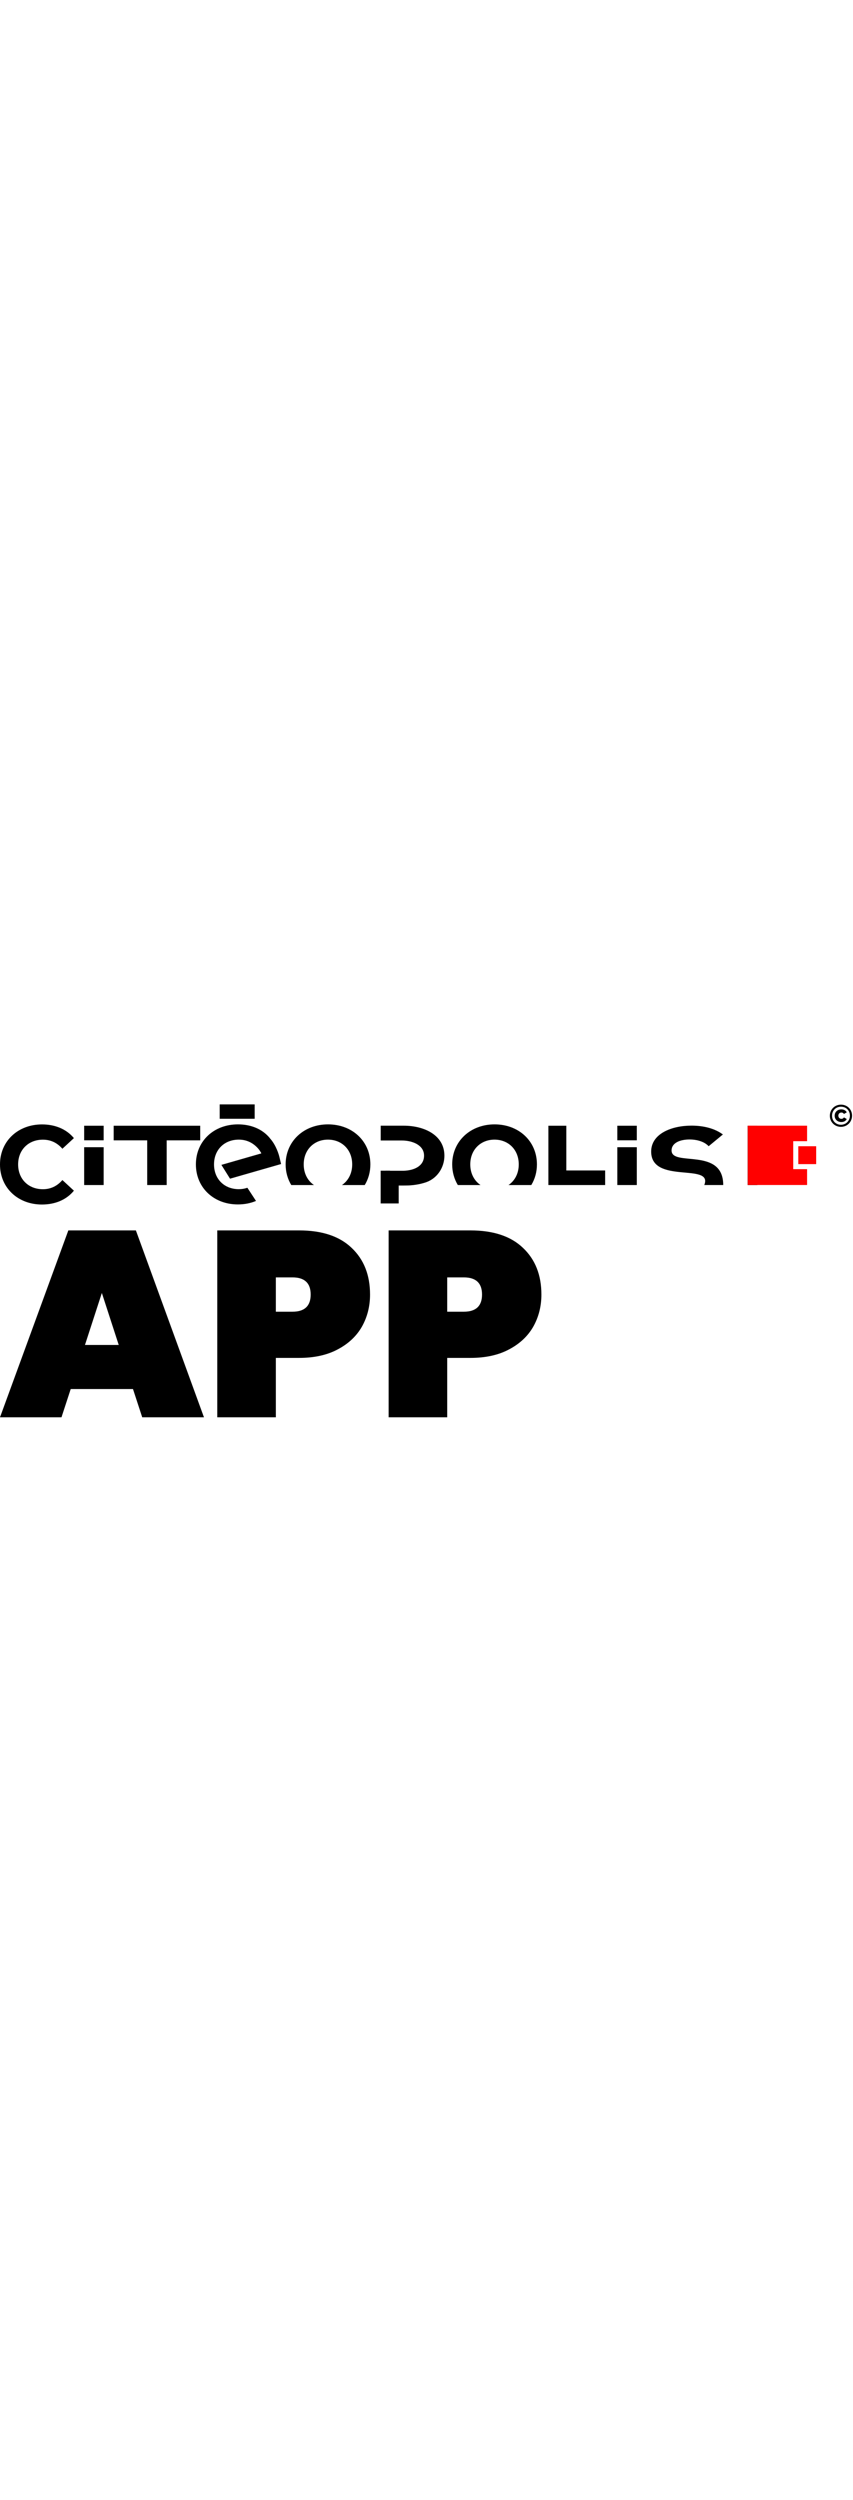<svg width="256" height="750" viewBox="0 0 750 256" fill="none" xmlns="http://www.w3.org/2000/svg">
    <rect width="256" height="750" />
    <path
        d="M116.928 250.176H62.176L54.056 275H0L60.088 110.744H119.48L179.336 275H125.048L116.928 250.176ZM104.4 211.432L89.552 165.728L74.704 211.432H104.4Z"
        fill="black" />
    <path
        d="M325.366 167.12C325.366 177.483 322.968 186.917 318.174 195.424C313.379 203.776 306.264 210.427 296.829 215.376C287.549 220.325 276.259 222.8 262.957 222.8H242.542V275H191.038V110.744H262.957C283.064 110.744 298.453 115.848 309.125 126.056C319.952 136.264 325.366 149.952 325.366 167.12ZM257.158 182.2C267.829 182.2 273.165 177.173 273.165 167.12C273.165 157.067 267.829 152.04 257.158 152.04H242.542V182.2H257.158Z"
        fill="black" />
    <path
        d="M476.03 167.12C476.03 177.483 473.632 186.917 468.838 195.424C464.043 203.776 456.928 210.427 447.494 215.376C438.214 220.325 426.923 222.8 413.622 222.8H393.206V275H341.702V110.744H413.622C433.728 110.744 449.118 115.848 459.79 126.056C470.616 136.264 476.03 149.952 476.03 167.12ZM407.822 182.2C418.494 182.2 423.83 177.173 423.83 167.12C423.83 157.067 418.494 152.04 407.822 152.04H393.206V182.2H407.822Z"
        fill="black" />
    <path
        d="M729.643 9.96C729.643 4.538 733.872 0.226 739.426 0.226C744.98 0.226 749.167 4.41 749.167 9.918C749.167 15.426 744.895 19.738 739.383 19.738C733.872 19.738 729.643 15.426 729.643 10.003V9.96ZM747.287 9.918C747.287 5.435 743.997 2.019 739.426 2.019C734.855 2.019 731.565 5.52 731.565 9.96C731.565 14.401 734.897 17.902 739.383 17.902C743.869 17.902 747.287 14.401 747.287 9.875V9.918ZM733.872 9.96C733.872 6.716 736.35 4.367 739.768 4.367C741.989 4.367 743.698 5.392 744.51 6.972L742.032 8.423C741.52 7.527 740.708 7.143 739.768 7.143C738.315 7.143 737.119 8.21 737.119 9.918C737.119 11.626 738.315 12.693 739.768 12.693C740.708 12.693 741.52 12.309 742.032 11.412L744.51 12.864C743.698 14.486 741.989 15.511 739.768 15.511C736.35 15.511 733.872 13.205 733.872 9.918V9.96Z"
        fill="black" />
    <path d="M665.918 18.748H657.373V70.88H665.918V18.748Z" fill="black" />
    <path
        d="M0 52.776C0 32.282 15.765 17.594 36.955 17.594C48.704 17.594 58.531 21.864 64.982 29.634L54.856 38.985C50.285 33.733 44.56 31.001 37.724 31.001C24.993 31.001 15.936 39.924 15.936 52.776C15.936 65.627 24.993 74.551 37.724 74.551C44.517 74.551 50.285 71.818 54.856 66.481L64.982 75.832C58.573 83.688 48.747 88 36.87 88C15.765 88 0 73.312 0 52.818V52.776Z"
        fill="black" />
    <path d="M91.132 18.748H74V31.556H91.132V18.748Z" fill="black" />
    <path d="M91.132 37.621H74V70.881H91.132V37.621Z" fill="black" />
    <path d="M559.912 18.748H542.78V31.556H559.912V18.748Z" fill="black" />
    <path d="M559.912 37.621H542.78V70.881H559.912V37.621Z" fill="black" />
    <path
        d="M590.482 40.52C590.482 33.604 598.343 30.828 606.247 30.828C612.911 30.828 619.405 32.75 623.079 36.763L635.597 26.431C628.121 20.88 618.081 18.66 607.998 18.66C590.225 18.66 572.538 25.918 572.538 41.46C572.538 70.493 627.181 51.024 619.234 70.877H635.896C635.896 37.275 590.482 55.08 590.482 40.52Z"
        fill="black" />
    <path d="M99.945 31.599H129.424V70.88H146.556V31.599H176.035V18.748H99.945V31.599Z"
        fill="black" />
    <path
        d="M390.747 45.096C390.747 27.207 373.359 18.71 354.903 18.71H334.737V31.732H353.407C362.208 31.732 372.846 35.532 372.846 45.011C372.846 54.489 363.661 58.119 354.774 58.332H339.01V71.312H354.262C355.287 71.312 357.295 71.269 357.295 71.269C366.181 71.269 373.231 68.878 373.231 68.878C384.51 65.633 390.747 55.258 390.747 45.139V45.096Z"
        fill="black" />
    <path d="M350.549 68.223V87.052H334.699V58.275H342.945L350.507 68.18L350.549 68.223Z"
        fill="black" />
    <path d="M482.173 18.748H497.938V58.071H532.073V70.88H482.173V18.748Z" fill="black" />
    <path
        d="M276.051 70.884C270.54 67.127 267.037 60.722 267.037 52.738C267.037 39.801 276.179 30.963 288.355 30.963C300.531 30.963 309.674 39.801 309.674 52.738C309.674 60.722 306.171 67.127 300.659 70.884H320.697C323.858 65.675 325.652 59.527 325.652 52.738C325.652 32.415 309.802 17.556 288.398 17.556C266.994 17.556 251.144 32.543 251.144 52.738C251.144 59.484 252.938 65.632 256.099 70.884H276.136H276.051Z"
        fill="black" />
    <path
        d="M422.496 70.884C416.985 67.127 413.482 60.722 413.482 52.738C413.482 39.801 422.625 30.963 434.801 30.963C446.977 30.963 456.119 39.801 456.119 52.738C456.119 60.722 452.616 67.127 447.105 70.884H467.142C470.303 65.675 472.098 59.527 472.098 52.738C472.098 32.415 456.248 17.556 434.843 17.556C413.439 17.556 397.589 32.543 397.589 52.738C397.589 59.484 399.383 65.632 402.545 70.884H422.582H422.496Z"
        fill="black" />
    <path
        d="M217.441 73.275C215.091 74.086 212.613 74.513 209.965 74.513C197.233 74.513 188.176 65.59 188.176 52.738C188.176 39.886 197.233 30.963 209.965 30.963C216.758 30.963 222.525 33.696 227.097 38.947L237.222 29.597C230.813 21.826 220.987 17.556 209.196 17.556C188.005 17.556 172.24 32.244 172.24 52.738C172.24 73.232 188.005 87.92 209.11 87.92C215.006 87.92 220.389 86.852 225.089 84.846L217.484 73.232L217.441 73.275Z"
        fill="black" />
    <path
        d="M194.642 53.128L202.247 65.297L247.149 52.403L245.611 45.998C245.354 44.888 243.047 36.007 237.194 29.645C236.34 28.706 226.727 38.569 227.069 38.953C228.137 40.106 229.034 41.558 229.803 43.052L194.6 53.171L194.642 53.128Z"
        fill="black" />
    <path d="M717.625 36.781H701.903V52.493H717.625V36.781Z" fill="red" />
    <path fill-rule="evenodd" clip-rule="evenodd"
        d="M697.45 56.923V32.33H709.626V18.71H657.461V70.842H709.626V56.923H697.45Z"
        fill="red" />
    <path d="M223.918 0H193.157V12.638H223.918V0Z" fill="black" />
</svg>

